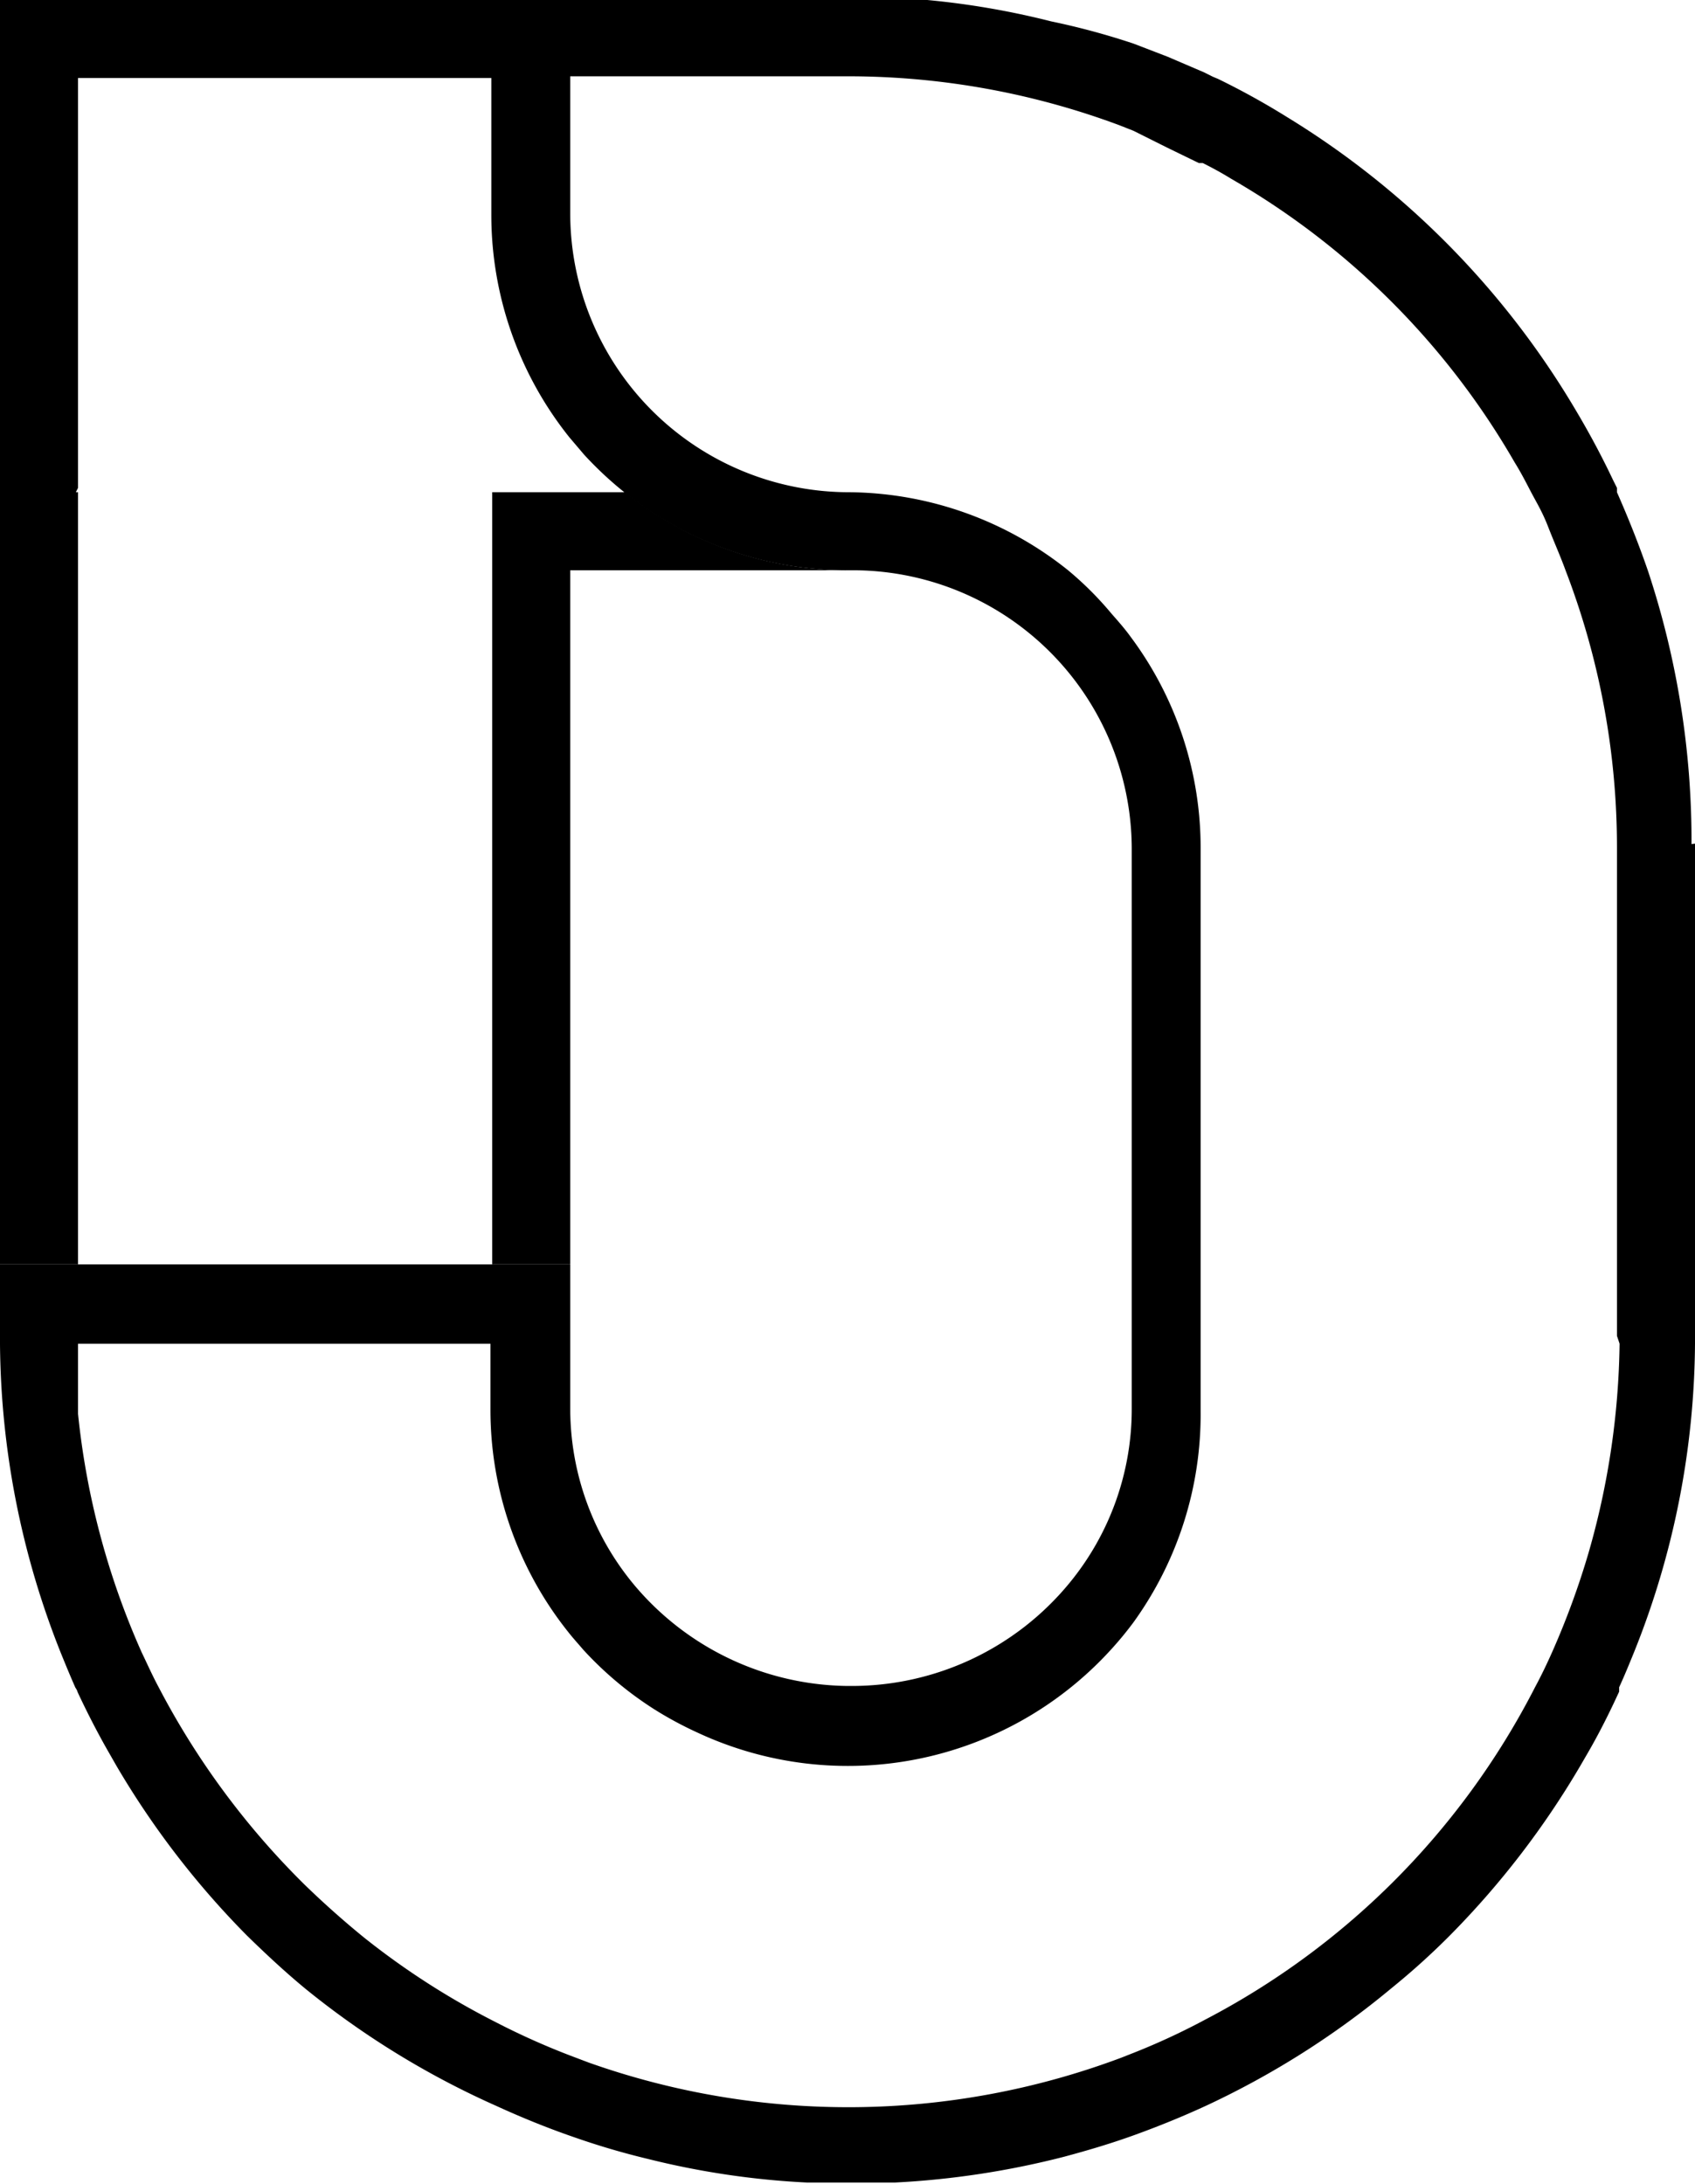 <svg xmlns="http://www.w3.org/2000/svg" viewBox="0 0 38.88 50.09"><g id="Layer_2" data-name="Layer 2"><g id="Layer_1-2" data-name="Layer 1"><g id="logoBlack"><path id="Path_5" data-name="Path 5" d="M38.88,19.35V30.82a19.29,19.29,0,0,1-1.4,7.08c-.11.27-.22.54-.34.8l0,.1c-.22.48-.45.94-.71,1.39l-.18.31a19.67,19.67,0,0,1-3,3.9,16.75,16.75,0,0,1-1.33,1.2,19.55,19.55,0,0,1-4.26,2.7c-.52.24-1.06.46-1.61.66s-1.09.36-1.65.51a19.57,19.57,0,0,1-3.88.59h0c-.34,0-.67,0-1,0s-.68,0-1,0h0a18.81,18.81,0,0,1-3.65-.54,17.34,17.34,0,0,1-1.7-.5c-.61-.21-1.2-.45-1.79-.72A19.5,19.5,0,0,1,7,45.61c-.46-.38-.9-.79-1.33-1.21a19.67,19.67,0,0,1-3-3.9l-.24-.42c-.23-.41-.45-.84-.65-1.27a.31.31,0,0,0-.05-.1c-.12-.27-.23-.54-.34-.81A19.49,19.49,0,0,1,0,30.82V29H13.08v3.31a6.32,6.32,0,0,0,1.49,4.07h0a6.48,6.48,0,0,0,4.87,2.29h.09a6.46,6.46,0,0,0,5-2.36,6.28,6.28,0,0,0,1.43-4V19.44a6.4,6.4,0,0,0-6.45-6.36h-.09a8.17,8.17,0,0,1-5.1-1.79,8.29,8.29,0,0,1-.92-.86h0l-.34-.4a8.17,8.17,0,0,1-1.79-5.1V0h10a18.54,18.54,0,0,1,2.84.49A16.73,16.73,0,0,1,26,1l.78.3.84.36.2.1.12.05a17.45,17.45,0,0,1,1.59.88A19.5,19.5,0,0,1,36.14,9.4c.31.52.6,1.06.86,1.61l.09.18v.1h0c.26.59.5,1.19.71,1.8a19.67,19.67,0,0,1,1,6.27ZM37.09,30.64V19.44a17.71,17.71,0,0,0-1.18-6.36c-.12-.33-.26-.64-.4-1s-.27-.56-.41-.83-.23-.44-.36-.65a17.7,17.7,0,0,0-6.5-6.5c-.21-.13-.43-.25-.65-.36l-.09,0-.74-.36L26,3l-.33-.13a17.81,17.81,0,0,0-6.21-1.12H13.08V4.92a6.4,6.4,0,0,0,6.42,6.37h0a8.13,8.13,0,0,1,5,1.79,7.72,7.72,0,0,1,1,1c.15.17.3.34.43.52a8.09,8.09,0,0,1,1.61,4.87v12.9A8.15,8.15,0,0,1,26,37.21a7.91,7.91,0,0,1-.52.63h0A8.16,8.16,0,0,1,16,39.74a8.44,8.44,0,0,1-1-.54,8.12,8.12,0,0,1-1.62-1.36h0c-.11-.13-.23-.26-.34-.4a8.17,8.17,0,0,1-1.79-5.1V30.82H1.79v1.61A17.87,17.87,0,0,0,3.25,37.9c.13.27.25.54.39.8A18.14,18.14,0,0,0,7,43.24q.65.63,1.35,1.2a17.58,17.58,0,0,0,3,1.93,16.84,16.84,0,0,0,1.79.8l.37.14a17.83,17.83,0,0,0,12.2-.11l.33-.13a15.69,15.69,0,0,0,1.61-.75,17.67,17.67,0,0,0,4.27-3.12,17.7,17.7,0,0,0,3.29-4.5c.14-.26.27-.53.39-.8a18.44,18.44,0,0,0,.84-2.29,18.08,18.08,0,0,0,.71-4.79Z"/><path id="Path_6" data-name="Path 6" d="M19.44,13.08H13.08V29H11.29V11.29h3.05A8.17,8.17,0,0,0,19.44,13.08Z"/><path id="Path_7" data-name="Path 7" d="M11.29,0V1.79H1.79v9.4l-.05.1h.05V29H0V0Z"/></g></g></g></svg>